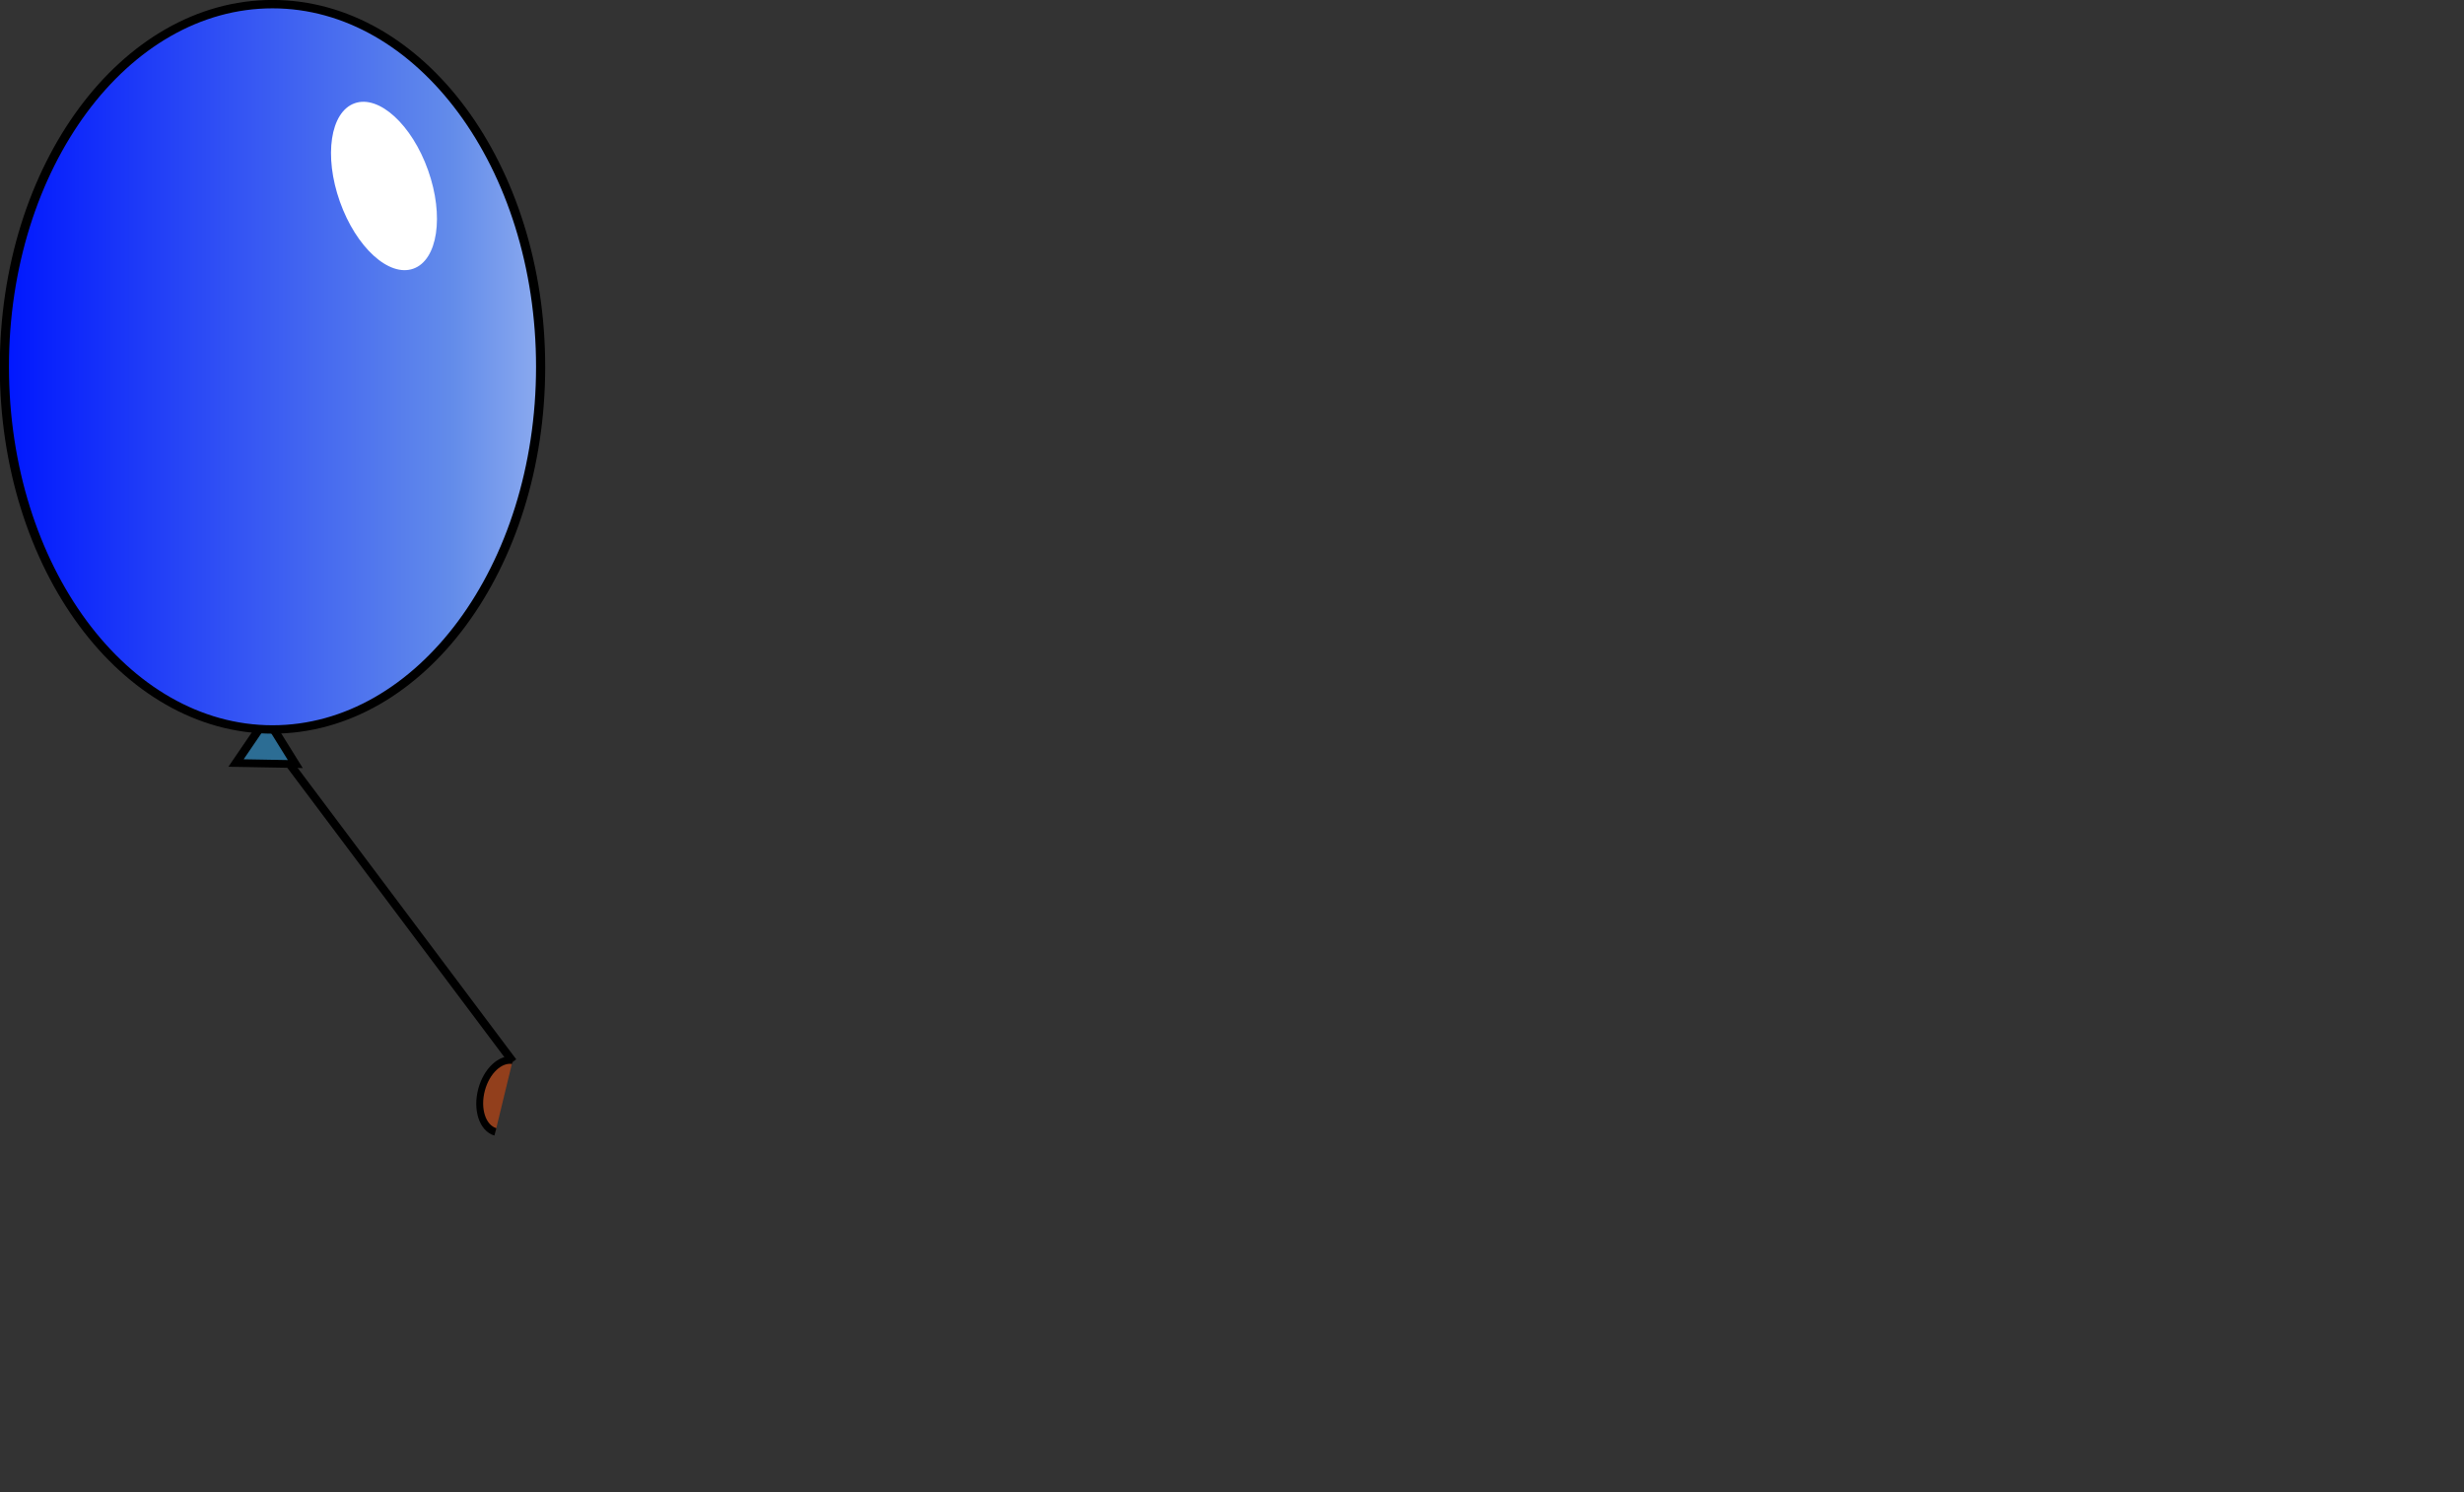 <?xml version="1.0" encoding="UTF-8" standalone="no"?>
<!-- Created with Inkscape (http://www.inkscape.org/) -->
<svg id="svg2" xmlns:rdf="http://www.w3.org/1999/02/22-rdf-syntax-ns#" xmlns="http://www.w3.org/2000/svg" height="182.07" width="300.62" version="1.1" xmlns:cc="http://creativecommons.org/ns#" xmlns:xlink="http://www.w3.org/1999/xlink" xmlns:dc="http://purl.org/dc/elements/1.1/">
 <rect width="100%" height="100%" fill="#333333" stroke="none"/>
 <defs id="defs4">
  <linearGradient id="linearGradient4167" y2="114.15" gradientUnits="userSpaceOnUse" x2="232.86" y1="114.15" x1="174.29">
   <stop id="stop3781" stop-color="#0017fe" offset="0"/>
   <stop id="stop3793" stop-color="#638cea" offset="0.837"/>
   <stop id="stop3783" stop-color="#8baaef" offset="1"/>
  </linearGradient>
 </defs>
 <g id="layer1" transform="translate(-159.398,-60.641)">
  <g id="g4115">
   <path id="path4090" stroke-linejoin="miter" d="m221.98,190.2-30.305-40.406" stroke="#000" stroke-linecap="butt" stroke-width="1px" fill="none"/>
   <path id="path3809" d="m134.82,191.83-17.342-0.345,8.97-14.846z" transform="matrix(0.417,0,0,0.37,139.207,82.895)" stroke="#000" stroke-miterlimit="4" stroke-dasharray="none" stroke-width="2.546" fill="#2c6d94"/>
   <path id="path3009" d="m232.86,114.15c0,23.867-13.112,43.214-29.286,43.214s-29.286-19.348-29.286-43.214c0-23.867,13.112-43.214,29.286-43.214s29.286,19.348,29.286,43.214z" transform="matrix(1.117,0,0,1.024,-34.748,-11.491)" stroke="#000" fill="url(#linearGradient4167)"/>
   <path id="path3803" d="m135.71,90.219c0,5.917-2.558,10.714-5.714,10.714s-5.714-4.797-5.714-10.714c0-5.917,2.558-10.714,5.714-10.714s5.714,4.797,5.714,10.714z" transform="matrix(0.942,-0.334,0.334,0.942,53.657,41.766)" fill="#FFF"/>
   <path id="path3970-3-1" d="m444.93,241.23c-1.972-0.056-3.537-2.273-3.496-4.952,0.039-2.521,1.494-4.582,3.346-4.74" transform="matrix(0.808,0.207,-0.231,0.899,-83.939,-110.212)" stroke="#000" stroke-miterlimit="4" stroke-dasharray="none" stroke-width="1" fill="#923f1c"/>
  </g>
 </g>
</svg>
